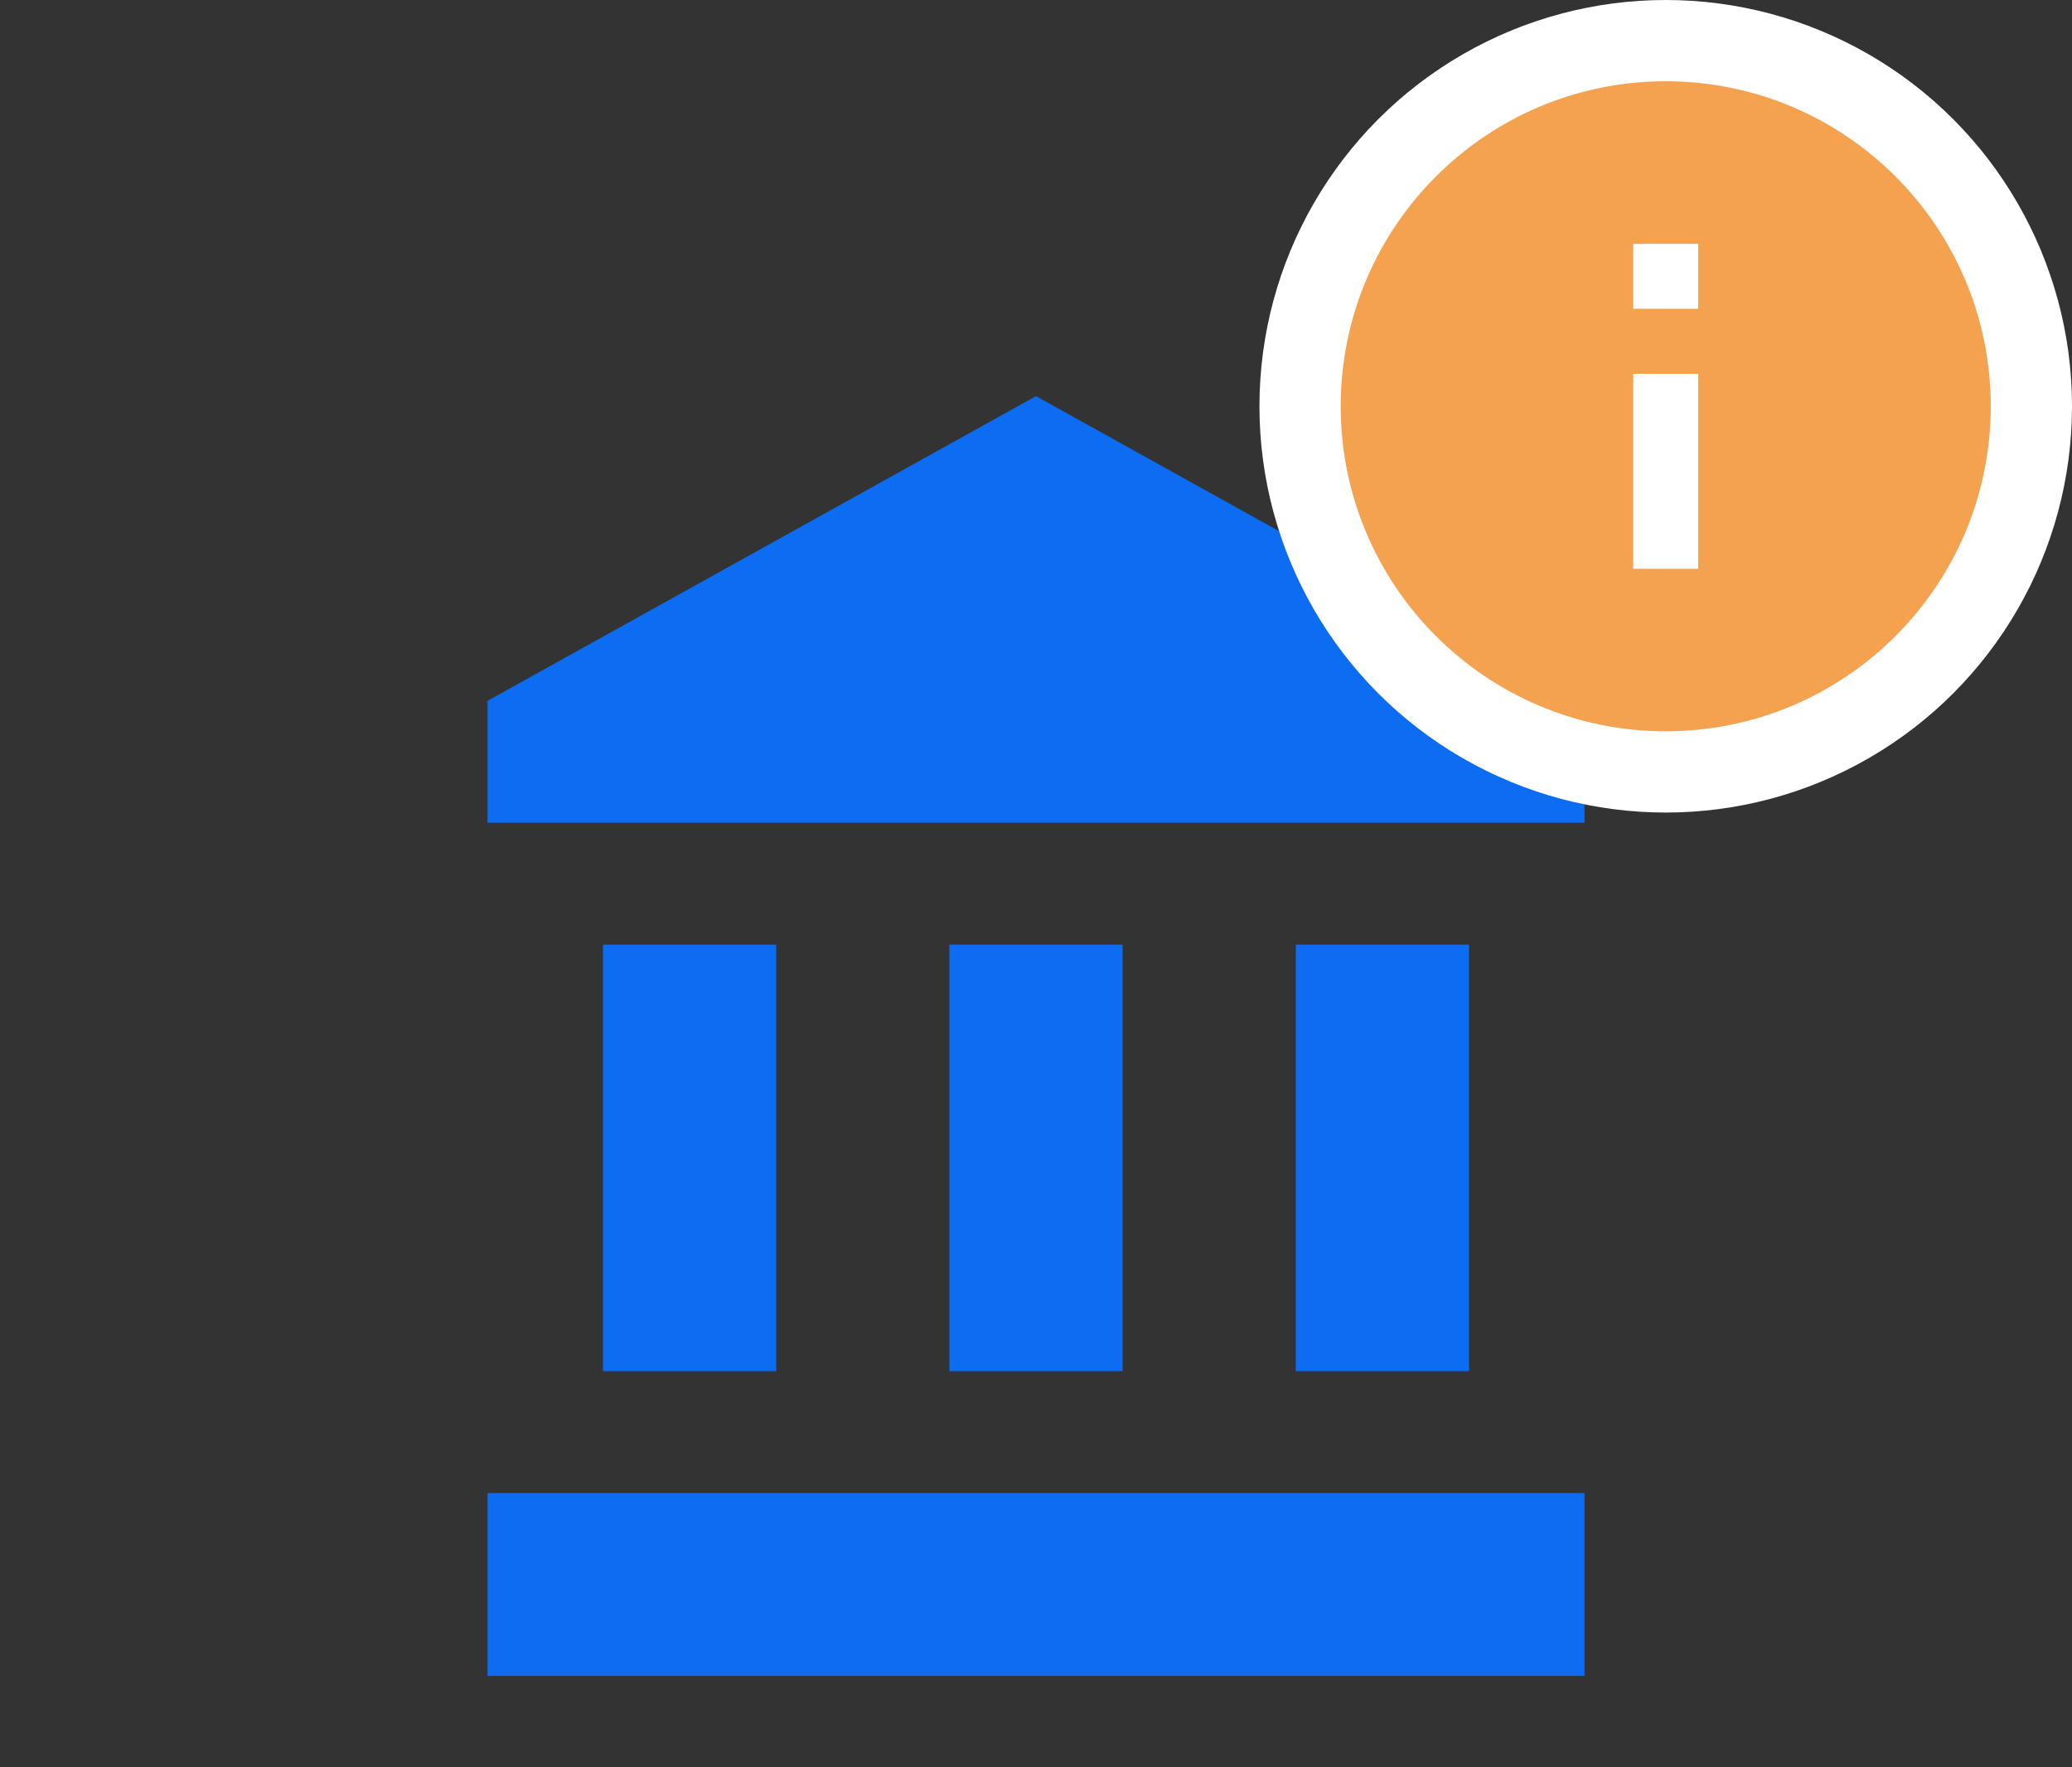 <svg xmlns="http://www.w3.org/2000/svg" width="102" height="87" fill="none" viewBox="0 0 102 87"><rect x="0" y="0" width="102" height="87" fill="#333333" stroke="none"/><path fill="#0C6CF2" d="M29.684 46.5V67.5H38.211V46.5H29.684ZM46.737 46.5V67.5H55.263V46.5H46.737ZM24 82.5H78V73.5H24V82.5ZM63.789 46.5V67.5H72.316V46.5H63.789ZM51 19.5L24 34.5V40.5H78V34.5L51 19.5Z"/><g clip-path="url(#clip0)"><circle cx="82" cy="20" r="20" fill="#fff"/><path fill="#F5A250" d="M82 4C73.168 4 66 11.168 66 20C66 28.832 73.168 36 82 36C90.832 36 98 28.832 98 20C98 11.168 90.832 4 82 4ZM83.6 28H80.4V18.4H83.6V28ZM83.6 15.2H80.4V12H83.6V15.2Z"/></g><defs><clipPath id="clip0"><rect width="40" height="40" fill="#fff" transform="translate(62)"/></clipPath></defs></svg>
